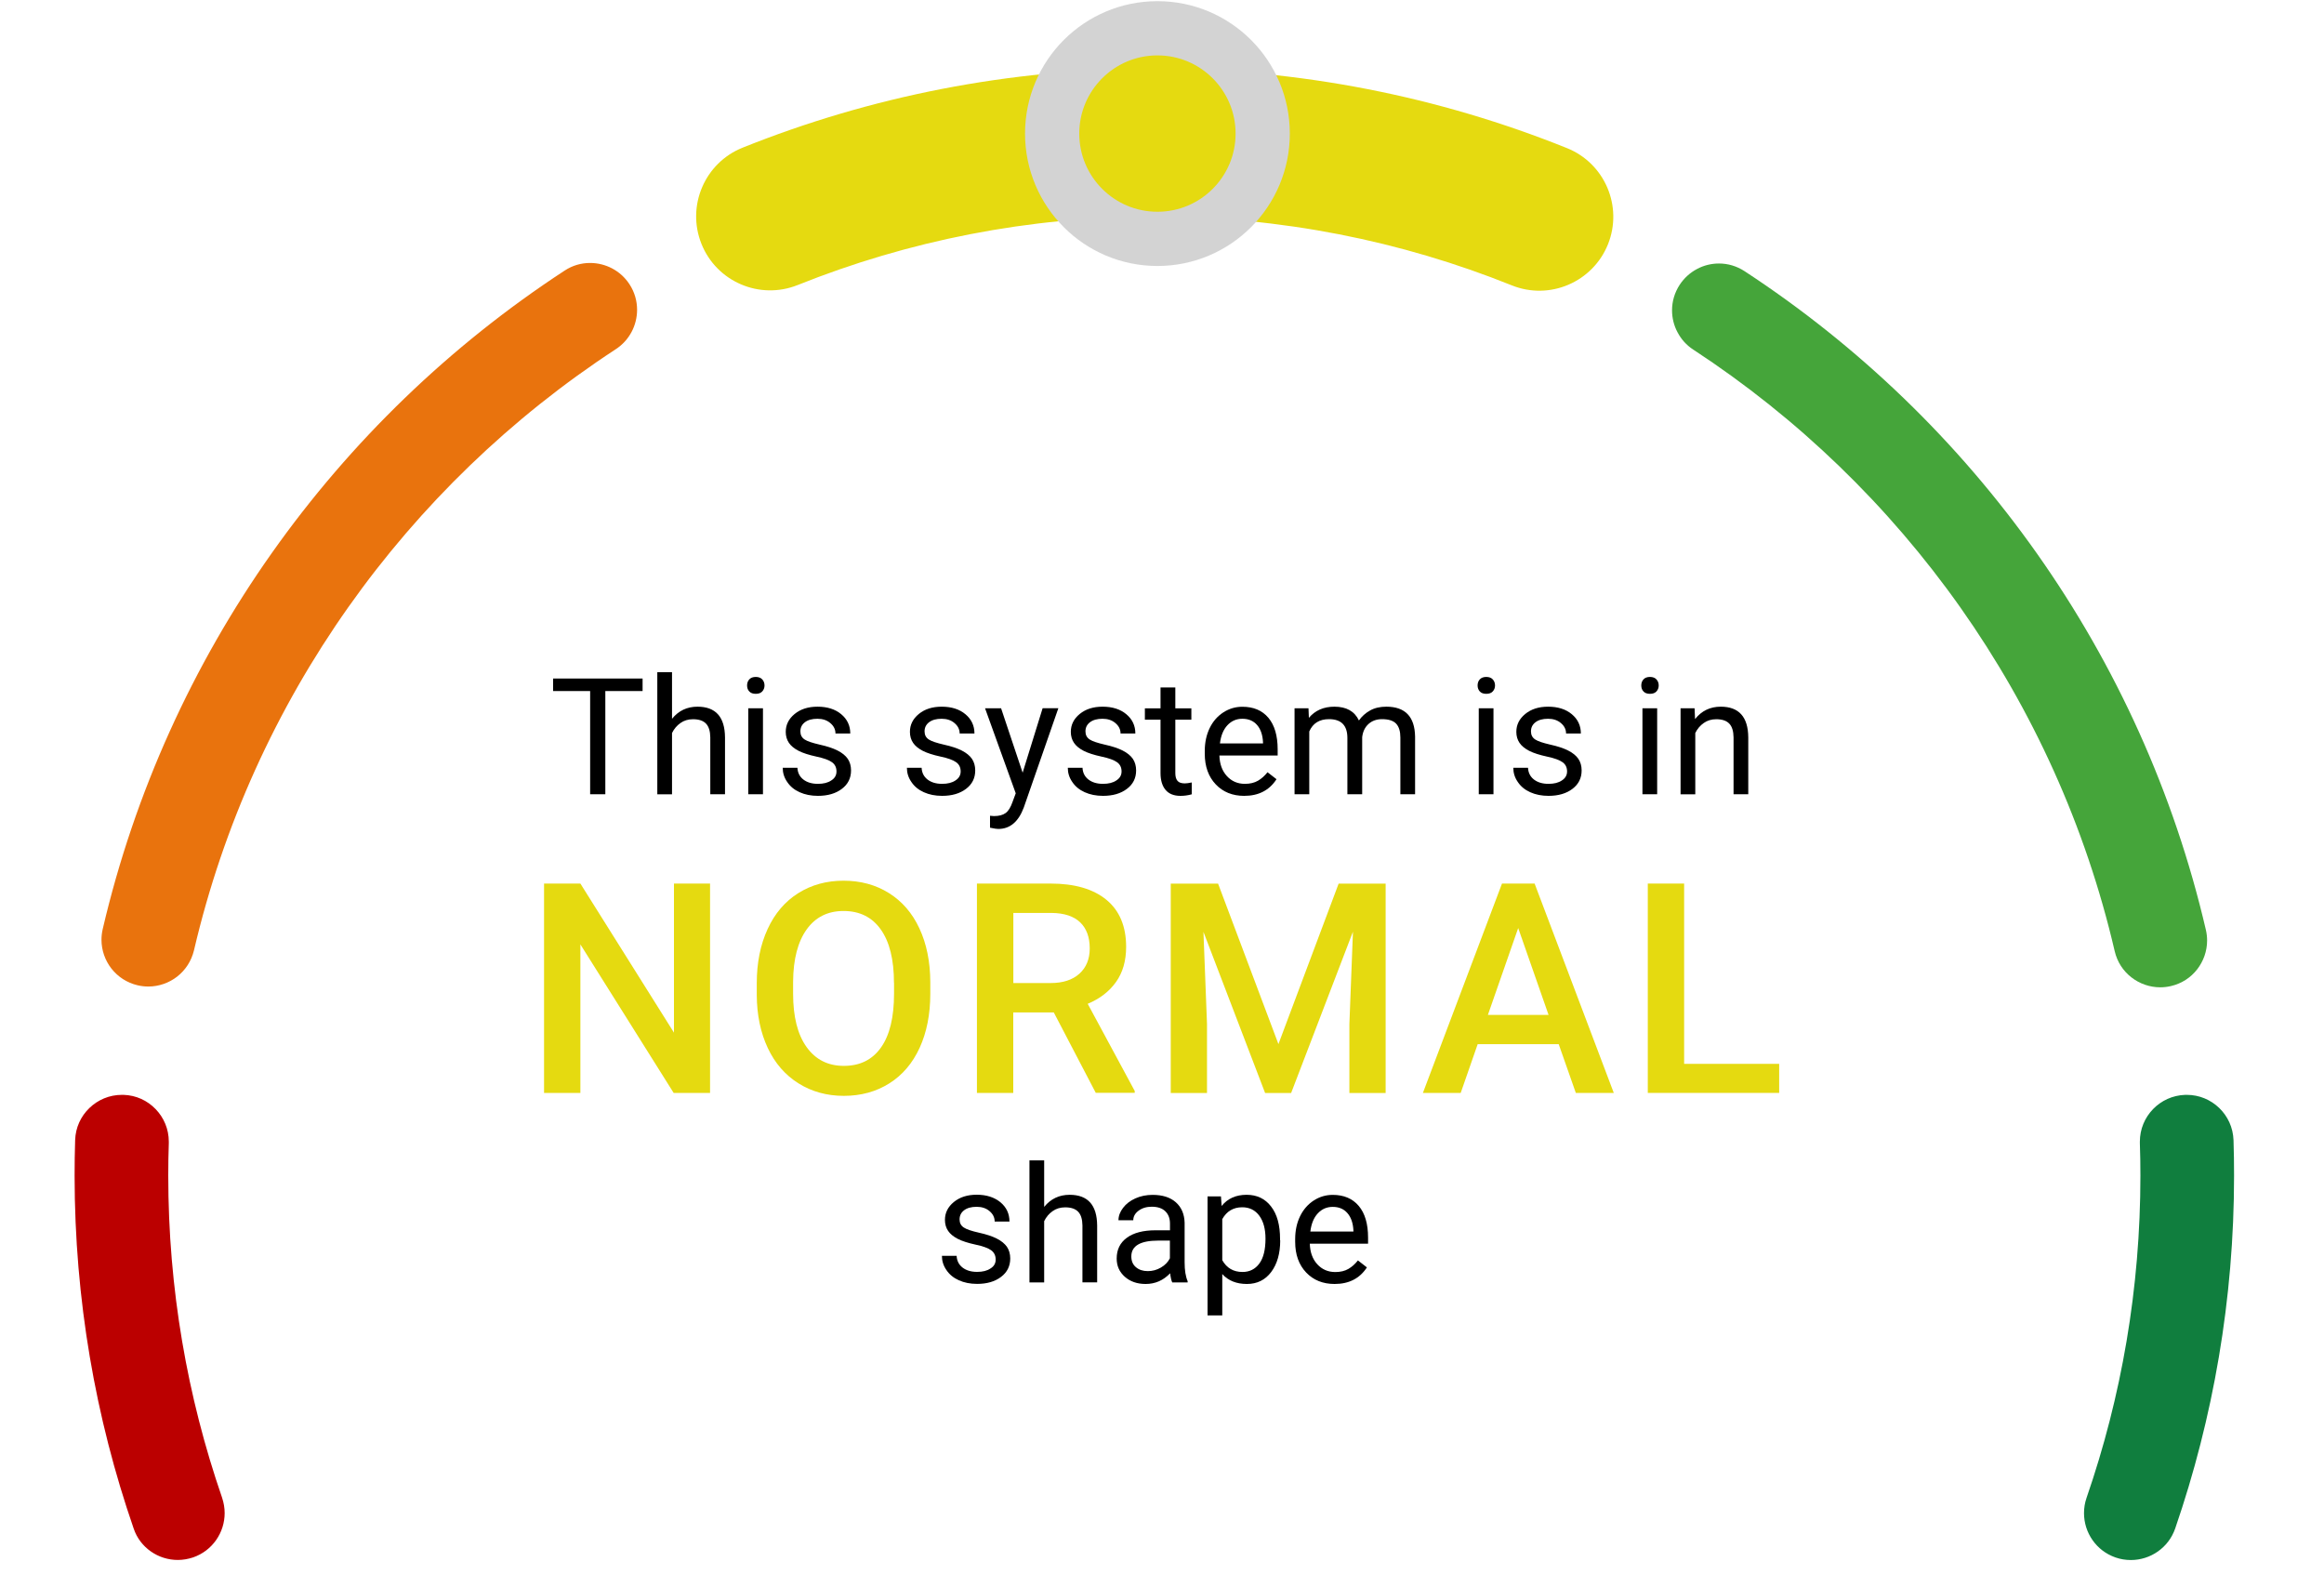<?xml version="1.0" encoding="utf-8"?>
<!-- Generator: Adobe Illustrator 24.0.1, SVG Export Plug-In . SVG Version: 6.00 Build 0)  -->
<svg version="1.1" xmlns="http://www.w3.org/2000/svg" xmlns:xlink="http://www.w3.org/1999/xlink" x="0px" y="0px"
	 viewBox="0 0 300 205" style="enable-background:new 0 0 300 205;" xml:space="preserve">
<style type="text/css">
	.st0{fill:#F4F4F4;}
	.st1{fill:#F7F7F7;stroke:#E2E2E2;stroke-miterlimit:10;}
	.st2{fill:#5E5E5E;}
	.st3{fill:#FFFFFF;stroke:#E2E2E2;stroke-miterlimit:10;}
	.st4{fill:none;stroke:#000000;stroke-miterlimit:10;}
	.st5{clipPath:url(#SVGID_2_);}
	.st6{fill:#F2F2F2;}
	.st7{fill:#BB0000;}
	.st8{fill:#E9730D;}
	.st9{fill:#E5DA10;}
	.st10{fill:#45A53A;}
	.st11{fill:#107E3E;}
	.st12{fill:#FFFFFF;}
	.st13{fill:#E2E2E2;}
	.st14{fill:none;stroke:#E2E2E2;stroke-width:24;stroke-linecap:round;stroke-linejoin:round;}
	.st15{fill:none;stroke:#E2E2E2;stroke-width:24;stroke-linecap:round;stroke-linejoin:round;stroke-dasharray:82.636,40.04;}
	.st16{fill:none;stroke:#E2E2E2;stroke-miterlimit:10;}
	.st17{fill:#E2E2E2;stroke:#FFFFFF;stroke-miterlimit:10;}
	.st18{fill:#107E3E;stroke:#FFFFFF;stroke-width:7;stroke-miterlimit:10;}
	.st19{fill:#E9730D;stroke:#FFFFFF;stroke-width:7;stroke-miterlimit:10;}
	.st20{fill:#E5DA10;stroke:#FFFFFF;stroke-width:7;stroke-miterlimit:10;}
	.st21{fill:#BB0000;stroke:#FFFFFF;stroke-width:7;stroke-miterlimit:10;}
	.st22{fill:#45A53A;stroke:#D3D3D3;stroke-width:7;stroke-miterlimit:10;}
	.st23{fill:#104DF9;stroke:#104DF9;stroke-miterlimit:10;}
	.st24{fill:#104DF9;}
	.st25{fill:#FFFFFF;stroke:#104DF9;stroke-width:0.5;stroke-miterlimit:10;}
	.st26{fill:#107E3E;stroke:#D3D3D3;stroke-width:7;stroke-miterlimit:10;}
	.st27{fill:#E5DA10;stroke:#D3D3D3;stroke-width:7;stroke-miterlimit:10;}
	.st28{fill:#BB0000;stroke:#D3D3D3;stroke-width:7;stroke-miterlimit:10;}
	.st29{fill:#E9730D;stroke:#D3D3D3;stroke-width:7;stroke-miterlimit:10;}
</style>
<g id="bg">
</g>
<g id="menu">
</g>
<g id="cards">
	<g>
		<g>
			<g>
				<path class="st9" d="M91.65,141.06h-4.69l-12.04-19.17v19.17h-4.69v-27.02h4.69l12.08,19.24v-19.24h4.66V141.06z"/>
				<path class="st9" d="M120.09,128.26c0,2.65-0.46,4.97-1.37,6.97c-0.92,2-2.22,3.53-3.92,4.6c-1.7,1.07-3.66,1.61-5.87,1.61
					c-2.19,0-4.14-0.54-5.85-1.61c-1.71-1.07-3.04-2.59-3.97-4.57c-0.93-1.98-1.41-4.26-1.42-6.85v-1.52c0-2.63,0.47-4.96,1.4-6.98
					c0.93-2.02,2.25-3.56,3.95-4.63c1.7-1.07,3.65-1.61,5.85-1.61c2.2,0,4.15,0.53,5.85,1.59c1.7,1.06,3.02,2.58,3.94,4.56
					c0.93,1.99,1.4,4.3,1.41,6.93V128.26z M115.4,126.85c0-2.99-0.57-5.29-1.7-6.88c-1.13-1.6-2.74-2.39-4.81-2.39
					c-2.03,0-3.62,0.79-4.76,2.38c-1.14,1.59-1.73,3.84-1.75,6.74v1.56c0,2.97,0.58,5.26,1.74,6.88c1.16,1.62,2.76,2.43,4.81,2.43
					c2.08,0,3.68-0.79,4.8-2.38c1.12-1.58,1.68-3.9,1.68-6.94V126.85z"/>
				<path class="st9" d="M136.03,130.67h-5.23v10.39h-4.69v-27.02h9.5c3.12,0,5.52,0.7,7.22,2.1c1.69,1.4,2.54,3.42,2.54,6.07
					c0,1.81-0.44,3.32-1.31,4.54c-0.87,1.22-2.09,2.16-3.65,2.81l6.07,11.25v0.24h-5.03L136.03,130.67z M130.8,126.88h4.82
					c1.58,0,2.82-0.4,3.71-1.2c0.89-0.8,1.34-1.89,1.34-3.27c0-1.45-0.41-2.57-1.23-3.36c-0.82-0.79-2.05-1.2-3.68-1.22h-4.95
					V126.88z"/>
				<path class="st9" d="M157.24,114.05l7.79,20.71l7.77-20.71h6.07v27.02h-4.68v-8.91l0.46-11.91l-7.98,20.82h-3.36l-7.96-20.8
					l0.46,11.89v8.91h-4.68v-27.02H157.24z"/>
				<path class="st9" d="M201.21,134.77h-10.46l-2.19,6.29h-4.88l10.21-27.02h4.21l10.22,27.02h-4.9L201.21,134.77z M192.07,130.99
					h7.83l-3.92-11.21L192.07,130.99z"/>
				<path class="st9" d="M217.41,137.31h12.26v3.75h-16.96v-27.02h4.69V137.31z"/>
			</g>
		</g>
	</g>
	<g>
		<g>
			<path class="st9" d="M202.26,19.11C185.8,12.49,167.8,8.85,149,8.85c-18.75,0-36.71,3.62-53.14,10.21
				c-4.89,1.96-7.27,7.52-5.31,12.42c1.96,4.89,7.52,7.27,12.42,5.31c14.23-5.7,29.74-8.84,46.04-8.84
				c16.33,0,31.89,3.15,46.14,8.88c4.89,1.97,10.45-0.41,12.42-5.3C209.53,26.64,207.16,21.07,202.26,19.11z"/>
			<g>
				<path class="st11" d="M288.39,151.75L288.39,151.75c0-1.54-0.02-3.07-0.07-4.59c-0.06-1.65-0.75-3.09-1.84-4.15
					c-1.1-1.06-2.57-1.7-4.2-1.7l-0.19,0l-0.01,0c-1.65,0.06-3.09,0.75-4.15,1.84c-1.06,1.1-1.7,2.57-1.7,4.2l0,0.17v0l0,0.03
					c0.05,1.39,0.07,2.79,0.07,4.19c0,14.57-2.45,28.55-6.95,41.58c-0.23,0.66-0.33,1.32-0.33,1.98c0,1.25,0.39,2.47,1.1,3.48
					c0.71,1.01,1.71,1.8,2.97,2.24c0.66,0.23,1.32,0.33,1.98,0.33c1.25,0,2.47-0.39,3.48-1.1c1.01-0.71,1.8-1.71,2.24-2.97l0,0
					C285.7,183,288.39,167.68,288.39,151.75L288.39,151.75z"/>
				<path class="st8" d="M13.26,119.91c-0.11,0.47-0.16,0.93-0.16,1.38c0,1.37,0.47,2.68,1.29,3.73c0.83,1.05,1.98,1.82,3.38,2.15
					c0.47,0.11,0.93,0.16,1.38,0.16c1.36,0,2.68-0.47,3.73-1.29c1.05-0.83,1.82-1.98,2.16-3.38c7.55-32.33,27.45-59.95,54.45-77.59
					c0.9-0.59,1.57-1.35,2.04-2.23c0.46-0.87,0.71-1.86,0.71-2.85c0-1.14-0.31-2.27-0.98-3.3c-0.59-0.9-1.35-1.57-2.23-2.04
					c-0.87-0.46-1.86-0.71-2.85-0.71c-1.14,0-2.27,0.31-3.3,0.99l0,0C43.32,54.25,21.54,84.47,13.26,119.91z"/>
				<path class="st10" d="M218.59,45.13c26.99,17.66,46.87,45.29,54.39,77.63c0.33,1.41,1.1,2.56,2.15,3.38
					c1.05,0.82,2.36,1.29,3.73,1.29c0.45,0,0.91-0.05,1.38-0.16c1.41-0.33,2.56-1.1,3.38-2.15c0.82-1.05,1.29-2.36,1.29-3.73
					c0-0.45-0.05-0.91-0.16-1.38c-8.25-35.45-30.01-65.68-59.55-85.01c-1.03-0.67-2.16-0.99-3.3-0.99c-0.99,0-1.97,0.24-2.84,0.71
					c-0.87,0.46-1.64,1.14-2.23,2.03c-0.67,1.03-0.99,2.16-0.99,3.3c0,0.99,0.24,1.97,0.71,2.84
					C217.02,43.78,217.69,44.55,218.59,45.13z"/>
				<path class="st7" d="M19.47,200.24c1.01,0.71,2.23,1.1,3.48,1.1c0.65,0,1.31-0.11,1.98-0.33c1.26-0.44,2.26-1.23,2.97-2.24
					c0.71-1.01,1.1-2.23,1.1-3.48c0-0.65-0.11-1.31-0.33-1.98c-4.5-13.03-6.95-27.01-6.95-41.58c0-1.4,0.02-2.8,0.07-4.18l0,0.09
					l0-0.08l0-0.21c0-1.63-0.64-3.1-1.7-4.2c-1.06-1.1-2.51-1.79-4.15-1.84l-0.2,0c-1.63,0-3.1,0.64-4.2,1.7
					c-1.1,1.06-1.79,2.51-1.84,4.15l0,0c-0.05,1.52-0.07,3.05-0.07,4.58v0.05c0.01,15.91,2.69,31.22,7.62,45.48
					C17.67,198.53,18.46,199.53,19.47,200.24z"/>
			</g>
		</g>
		<circle class="st27" cx="149.41" cy="17.24" r="13.59"/>
	</g>
	<g>
		<path d="M82.94,89.19h-4.8v13.32h-1.96V89.19H71.4v-1.61h11.55V89.19z"/>
		<path d="M86.76,92.76c0.84-1.03,1.93-1.55,3.28-1.55c2.34,0,3.53,1.32,3.55,3.97v7.33h-1.9v-7.34c-0.01-0.8-0.19-1.39-0.55-1.77
			c-0.36-0.38-0.92-0.57-1.68-0.57c-0.62,0-1.16,0.16-1.62,0.49c-0.47,0.33-0.83,0.76-1.09,1.29v7.91h-1.9V86.76h1.9V92.76z"/>
		<path d="M96.44,88.47c0-0.31,0.09-0.57,0.28-0.78c0.19-0.21,0.47-0.32,0.84-0.32s0.65,0.11,0.84,0.32s0.29,0.47,0.29,0.78
			s-0.1,0.56-0.29,0.77s-0.47,0.31-0.84,0.31s-0.65-0.1-0.84-0.31C96.53,89.04,96.44,88.78,96.44,88.47z M98.49,102.51h-1.9V91.42
			h1.9V102.51z"/>
		<path d="M107.98,99.57c0-0.51-0.19-0.91-0.58-1.19c-0.39-0.28-1.06-0.53-2.02-0.73c-0.96-0.21-1.72-0.45-2.29-0.74
			c-0.56-0.29-0.98-0.63-1.25-1.03c-0.27-0.4-0.41-0.87-0.41-1.42c0-0.91,0.38-1.68,1.15-2.31c0.77-0.63,1.75-0.94,2.95-0.94
			c1.26,0,2.28,0.32,3.06,0.97c0.78,0.65,1.17,1.48,1.17,2.49h-1.91c0-0.52-0.22-0.97-0.66-1.34c-0.44-0.38-1-0.56-1.67-0.56
			c-0.69,0-1.23,0.15-1.62,0.45s-0.58,0.69-0.58,1.18c0,0.46,0.18,0.8,0.54,1.04s1.02,0.45,1.96,0.67c0.95,0.21,1.71,0.46,2.3,0.76
			s1.02,0.65,1.31,1.06c0.28,0.41,0.43,0.92,0.43,1.51c0,0.99-0.4,1.79-1.19,2.38c-0.79,0.6-1.82,0.9-3.09,0.9
			c-0.89,0-1.67-0.16-2.36-0.47s-1.22-0.75-1.6-1.32c-0.39-0.56-0.58-1.17-0.58-1.83h1.9c0.03,0.64,0.29,1.14,0.76,1.51
			c0.48,0.37,1.1,0.56,1.88,0.56c0.72,0,1.29-0.14,1.73-0.44C107.77,100.44,107.98,100.05,107.98,99.57z"/>
		<path d="M124.01,99.57c0-0.51-0.19-0.91-0.58-1.19c-0.39-0.28-1.06-0.53-2.02-0.73c-0.96-0.21-1.72-0.45-2.29-0.74
			c-0.56-0.29-0.98-0.63-1.25-1.03c-0.27-0.4-0.41-0.87-0.41-1.42c0-0.91,0.38-1.68,1.15-2.31c0.77-0.63,1.75-0.94,2.95-0.94
			c1.26,0,2.28,0.32,3.06,0.97c0.78,0.65,1.17,1.48,1.17,2.49h-1.91c0-0.52-0.22-0.97-0.66-1.34c-0.44-0.38-1-0.56-1.67-0.56
			c-0.69,0-1.23,0.15-1.62,0.45s-0.58,0.69-0.58,1.18c0,0.46,0.18,0.8,0.54,1.04s1.02,0.45,1.96,0.67c0.95,0.21,1.71,0.46,2.3,0.76
			s1.02,0.65,1.31,1.06c0.28,0.41,0.43,0.92,0.43,1.51c0,0.99-0.4,1.79-1.19,2.38c-0.79,0.6-1.82,0.9-3.09,0.9
			c-0.89,0-1.67-0.16-2.36-0.47s-1.22-0.75-1.6-1.32c-0.39-0.56-0.58-1.17-0.58-1.83h1.9c0.03,0.64,0.29,1.14,0.76,1.51
			c0.48,0.37,1.1,0.56,1.88,0.56c0.72,0,1.29-0.14,1.73-0.44C123.79,100.44,124.01,100.05,124.01,99.57z"/>
		<path d="M132.01,99.73l2.58-8.32h2.03l-4.46,12.81c-0.69,1.85-1.79,2.77-3.29,2.77l-0.36-0.03l-0.71-0.13v-1.54l0.51,0.04
			c0.64,0,1.14-0.13,1.5-0.39c0.36-0.26,0.65-0.73,0.89-1.42l0.42-1.13l-3.96-10.97h2.07L132.01,99.73z"/>
		<path d="M144.78,99.57c0-0.51-0.19-0.91-0.58-1.19c-0.39-0.28-1.06-0.53-2.02-0.73c-0.96-0.21-1.72-0.45-2.29-0.74
			c-0.56-0.29-0.98-0.63-1.25-1.03c-0.27-0.4-0.41-0.87-0.41-1.42c0-0.91,0.38-1.68,1.15-2.31c0.77-0.63,1.75-0.94,2.95-0.94
			c1.26,0,2.28,0.32,3.06,0.97c0.78,0.65,1.17,1.48,1.17,2.49h-1.91c0-0.52-0.22-0.97-0.66-1.34c-0.44-0.38-1-0.56-1.67-0.56
			c-0.69,0-1.23,0.15-1.62,0.45s-0.58,0.69-0.58,1.18c0,0.46,0.18,0.8,0.54,1.04s1.02,0.45,1.96,0.67c0.95,0.21,1.71,0.46,2.3,0.76
			s1.02,0.65,1.31,1.06c0.28,0.41,0.43,0.92,0.43,1.51c0,0.99-0.4,1.79-1.19,2.38c-0.79,0.6-1.82,0.9-3.09,0.9
			c-0.89,0-1.67-0.16-2.36-0.47s-1.22-0.75-1.6-1.32c-0.39-0.56-0.58-1.17-0.58-1.83h1.9c0.03,0.64,0.29,1.14,0.76,1.51
			c0.48,0.37,1.1,0.56,1.88,0.56c0.72,0,1.29-0.14,1.73-0.44C144.56,100.44,144.78,100.05,144.78,99.57z"/>
		<path d="M151.72,88.73v2.69h2.07v1.47h-2.07v6.89c0,0.44,0.09,0.78,0.28,1c0.18,0.22,0.5,0.33,0.94,0.33
			c0.22,0,0.52-0.04,0.9-0.12v1.53c-0.5,0.14-0.98,0.2-1.46,0.2c-0.85,0-1.49-0.26-1.92-0.77c-0.43-0.51-0.65-1.24-0.65-2.18v-6.88
			h-2.02v-1.47h2.02v-2.69H151.72z"/>
		<path d="M160.61,102.72c-1.5,0-2.73-0.49-3.67-1.48c-0.94-0.99-1.42-2.31-1.42-3.96v-0.35c0-1.1,0.21-2.08,0.63-2.95
			c0.42-0.87,1.01-1.54,1.76-2.03c0.76-0.49,1.57-0.73,2.46-0.73c1.44,0,2.56,0.47,3.36,1.42s1.2,2.31,1.2,4.08v0.79h-7.52
			c0.03,1.09,0.35,1.98,0.96,2.65c0.61,0.67,1.39,1.01,2.33,1.01c0.67,0,1.24-0.14,1.7-0.41s0.87-0.64,1.22-1.09l1.16,0.9
			C163.86,102,162.47,102.72,160.61,102.72z M160.37,92.77c-0.77,0-1.41,0.28-1.93,0.84c-0.52,0.56-0.84,1.34-0.96,2.34h5.56V95.8
			c-0.05-0.96-0.31-1.71-0.78-2.24C161.79,93.03,161.16,92.77,160.37,92.77z"/>
		<path d="M168.91,91.42l0.05,1.23c0.81-0.96,1.91-1.44,3.29-1.44c1.55,0,2.61,0.59,3.17,1.78c0.37-0.53,0.85-0.96,1.44-1.29
			c0.59-0.33,1.29-0.49,2.1-0.49c2.43,0,3.67,1.29,3.71,3.87v7.43h-1.9v-7.32c0-0.79-0.18-1.39-0.54-1.78
			c-0.36-0.39-0.97-0.59-1.83-0.59c-0.7,0-1.29,0.21-1.75,0.63c-0.46,0.42-0.73,0.99-0.81,1.7v7.36h-1.91v-7.27
			c0-1.61-0.79-2.42-2.37-2.42c-1.24,0-2.09,0.53-2.55,1.59v8.1h-1.9V91.42H168.91z"/>
		<path d="M190.74,88.47c0-0.31,0.09-0.57,0.28-0.78c0.19-0.21,0.47-0.32,0.84-0.32s0.65,0.11,0.84,0.32s0.29,0.47,0.29,0.78
			s-0.1,0.56-0.29,0.77s-0.47,0.31-0.84,0.31s-0.65-0.1-0.84-0.31C190.84,89.04,190.74,88.78,190.74,88.47z M192.79,102.51h-1.9
			V91.42h1.9V102.51z"/>
		<path d="M202.29,99.57c0-0.51-0.19-0.91-0.58-1.19c-0.39-0.28-1.06-0.53-2.02-0.73c-0.96-0.21-1.72-0.45-2.29-0.74
			c-0.56-0.29-0.98-0.63-1.25-1.03c-0.27-0.4-0.41-0.87-0.41-1.42c0-0.91,0.38-1.68,1.15-2.31c0.77-0.63,1.75-0.94,2.95-0.94
			c1.26,0,2.28,0.32,3.06,0.97c0.78,0.65,1.17,1.48,1.17,2.49h-1.91c0-0.52-0.22-0.97-0.66-1.34c-0.44-0.38-1-0.56-1.67-0.56
			c-0.69,0-1.23,0.15-1.62,0.45s-0.58,0.69-0.58,1.18c0,0.46,0.18,0.8,0.54,1.04s1.02,0.45,1.96,0.67c0.95,0.21,1.71,0.46,2.3,0.76
			s1.02,0.65,1.31,1.06c0.28,0.41,0.43,0.92,0.43,1.51c0,0.99-0.4,1.79-1.19,2.38c-0.79,0.6-1.82,0.9-3.09,0.9
			c-0.89,0-1.67-0.16-2.36-0.47s-1.22-0.75-1.6-1.32c-0.39-0.56-0.58-1.17-0.58-1.83h1.9c0.03,0.64,0.29,1.14,0.76,1.51
			c0.48,0.37,1.1,0.56,1.88,0.56c0.72,0,1.29-0.14,1.73-0.44C202.07,100.44,202.29,100.05,202.29,99.57z"/>
		<path d="M211.87,88.47c0-0.31,0.09-0.57,0.28-0.78c0.19-0.21,0.47-0.32,0.84-0.32s0.65,0.11,0.84,0.32s0.29,0.47,0.29,0.78
			s-0.1,0.56-0.29,0.77s-0.47,0.31-0.84,0.31s-0.65-0.1-0.84-0.31C211.96,89.04,211.87,88.78,211.87,88.47z M213.92,102.51h-1.9
			V91.42h1.9V102.51z"/>
		<path d="M218.75,91.42l0.06,1.39c0.85-1.07,1.96-1.6,3.32-1.6c2.34,0,3.53,1.32,3.55,3.97v7.33h-1.9v-7.34
			c-0.01-0.8-0.19-1.39-0.55-1.77c-0.36-0.38-0.92-0.57-1.68-0.57c-0.62,0-1.16,0.16-1.62,0.49c-0.47,0.33-0.83,0.76-1.09,1.29v7.91
			h-1.9V91.42H218.75z"/>
	</g>
	<g>
		<path d="M128.53,162.57c0-0.51-0.19-0.91-0.58-1.2c-0.39-0.28-1.06-0.53-2.02-0.73c-0.96-0.21-1.72-0.45-2.29-0.74
			c-0.56-0.29-0.98-0.63-1.25-1.03c-0.27-0.4-0.41-0.87-0.41-1.42c0-0.91,0.38-1.68,1.15-2.31c0.77-0.63,1.75-0.94,2.95-0.94
			c1.26,0,2.28,0.33,3.06,0.97c0.78,0.65,1.17,1.48,1.17,2.49h-1.91c0-0.52-0.22-0.97-0.66-1.34c-0.44-0.38-1-0.56-1.67-0.56
			c-0.69,0-1.23,0.15-1.62,0.45s-0.58,0.69-0.58,1.18c0,0.46,0.18,0.8,0.54,1.04s1.02,0.46,1.96,0.67c0.95,0.21,1.71,0.46,2.3,0.76
			s1.02,0.65,1.31,1.06c0.28,0.41,0.43,0.92,0.43,1.51c0,0.99-0.4,1.79-1.19,2.38c-0.79,0.6-1.82,0.9-3.09,0.9
			c-0.89,0-1.67-0.16-2.36-0.47s-1.22-0.75-1.6-1.32c-0.39-0.56-0.58-1.17-0.58-1.83h1.9c0.03,0.64,0.29,1.14,0.76,1.51
			c0.48,0.37,1.1,0.56,1.88,0.56c0.72,0,1.29-0.14,1.73-0.44C128.32,163.44,128.53,163.05,128.53,162.57z"/>
		<path d="M134.8,155.76c0.84-1.03,1.93-1.55,3.28-1.55c2.34,0,3.53,1.32,3.55,3.97v7.33h-1.9v-7.34c-0.01-0.8-0.19-1.39-0.55-1.77
			c-0.36-0.38-0.92-0.57-1.68-0.57c-0.62,0-1.16,0.16-1.62,0.49c-0.47,0.33-0.83,0.76-1.09,1.29v7.91h-1.9v-15.75h1.9V155.76z"/>
		<path d="M151.32,165.51c-0.11-0.22-0.2-0.61-0.27-1.17c-0.88,0.92-1.93,1.38-3.16,1.38c-1.09,0-1.99-0.31-2.69-0.93
			c-0.7-0.62-1.05-1.4-1.05-2.35c0-1.16,0.44-2.05,1.32-2.69c0.88-0.64,2.11-0.96,3.71-0.96h1.85v-0.87c0-0.66-0.2-1.19-0.6-1.58
			c-0.4-0.39-0.98-0.59-1.75-0.59c-0.68,0-1.24,0.17-1.7,0.51s-0.69,0.76-0.69,1.24h-1.91c0-0.55,0.2-1.09,0.59-1.6
			c0.39-0.52,0.93-0.93,1.6-1.23c0.67-0.3,1.41-0.45,2.22-0.45c1.28,0,2.28,0.32,3,0.96c0.72,0.64,1.1,1.52,1.13,2.64v5.11
			c0,1.02,0.13,1.83,0.39,2.43v0.16H151.32z M148.17,164.06c0.6,0,1.16-0.15,1.69-0.46c0.53-0.31,0.92-0.71,1.16-1.2v-2.28h-1.49
			c-2.32,0-3.49,0.68-3.49,2.04c0,0.6,0.2,1.06,0.59,1.39C147.04,163.9,147.55,164.06,148.17,164.06z"/>
		<path d="M165.26,160.09c0,1.69-0.39,3.05-1.16,4.08s-1.82,1.55-3.14,1.55c-1.35,0-2.41-0.43-3.18-1.28v5.34h-1.9v-15.36h1.73
			l0.09,1.23c0.77-0.96,1.85-1.44,3.22-1.44c1.33,0,2.39,0.5,3.16,1.51c0.78,1,1.16,2.4,1.16,4.19V160.09z M163.36,159.87
			c0-1.25-0.27-2.24-0.8-2.96s-1.27-1.09-2.2-1.09c-1.15,0-2.01,0.51-2.58,1.53v5.3c0.57,1.01,1.44,1.52,2.61,1.52
			c0.91,0,1.63-0.36,2.17-1.08C163.1,162.36,163.36,161.29,163.36,159.87z"/>
		<path d="M172.28,165.72c-1.5,0-2.73-0.49-3.67-1.48c-0.94-0.99-1.42-2.31-1.42-3.96v-0.35c0-1.1,0.21-2.08,0.63-2.95
			c0.42-0.86,1.01-1.54,1.76-2.03c0.76-0.49,1.57-0.73,2.46-0.73c1.44,0,2.56,0.48,3.36,1.43s1.2,2.31,1.2,4.08v0.79h-7.52
			c0.03,1.09,0.35,1.98,0.96,2.65c0.61,0.67,1.39,1.01,2.33,1.01c0.67,0,1.24-0.14,1.7-0.41s0.87-0.64,1.22-1.09l1.16,0.9
			C175.53,165,174.14,165.72,172.28,165.72z M172.04,155.77c-0.77,0-1.41,0.28-1.93,0.84c-0.52,0.56-0.84,1.34-0.96,2.34h5.56v-0.14
			c-0.05-0.96-0.31-1.71-0.78-2.24C173.46,156.03,172.83,155.77,172.04,155.77z"/>
	</g>
</g>
</svg>
